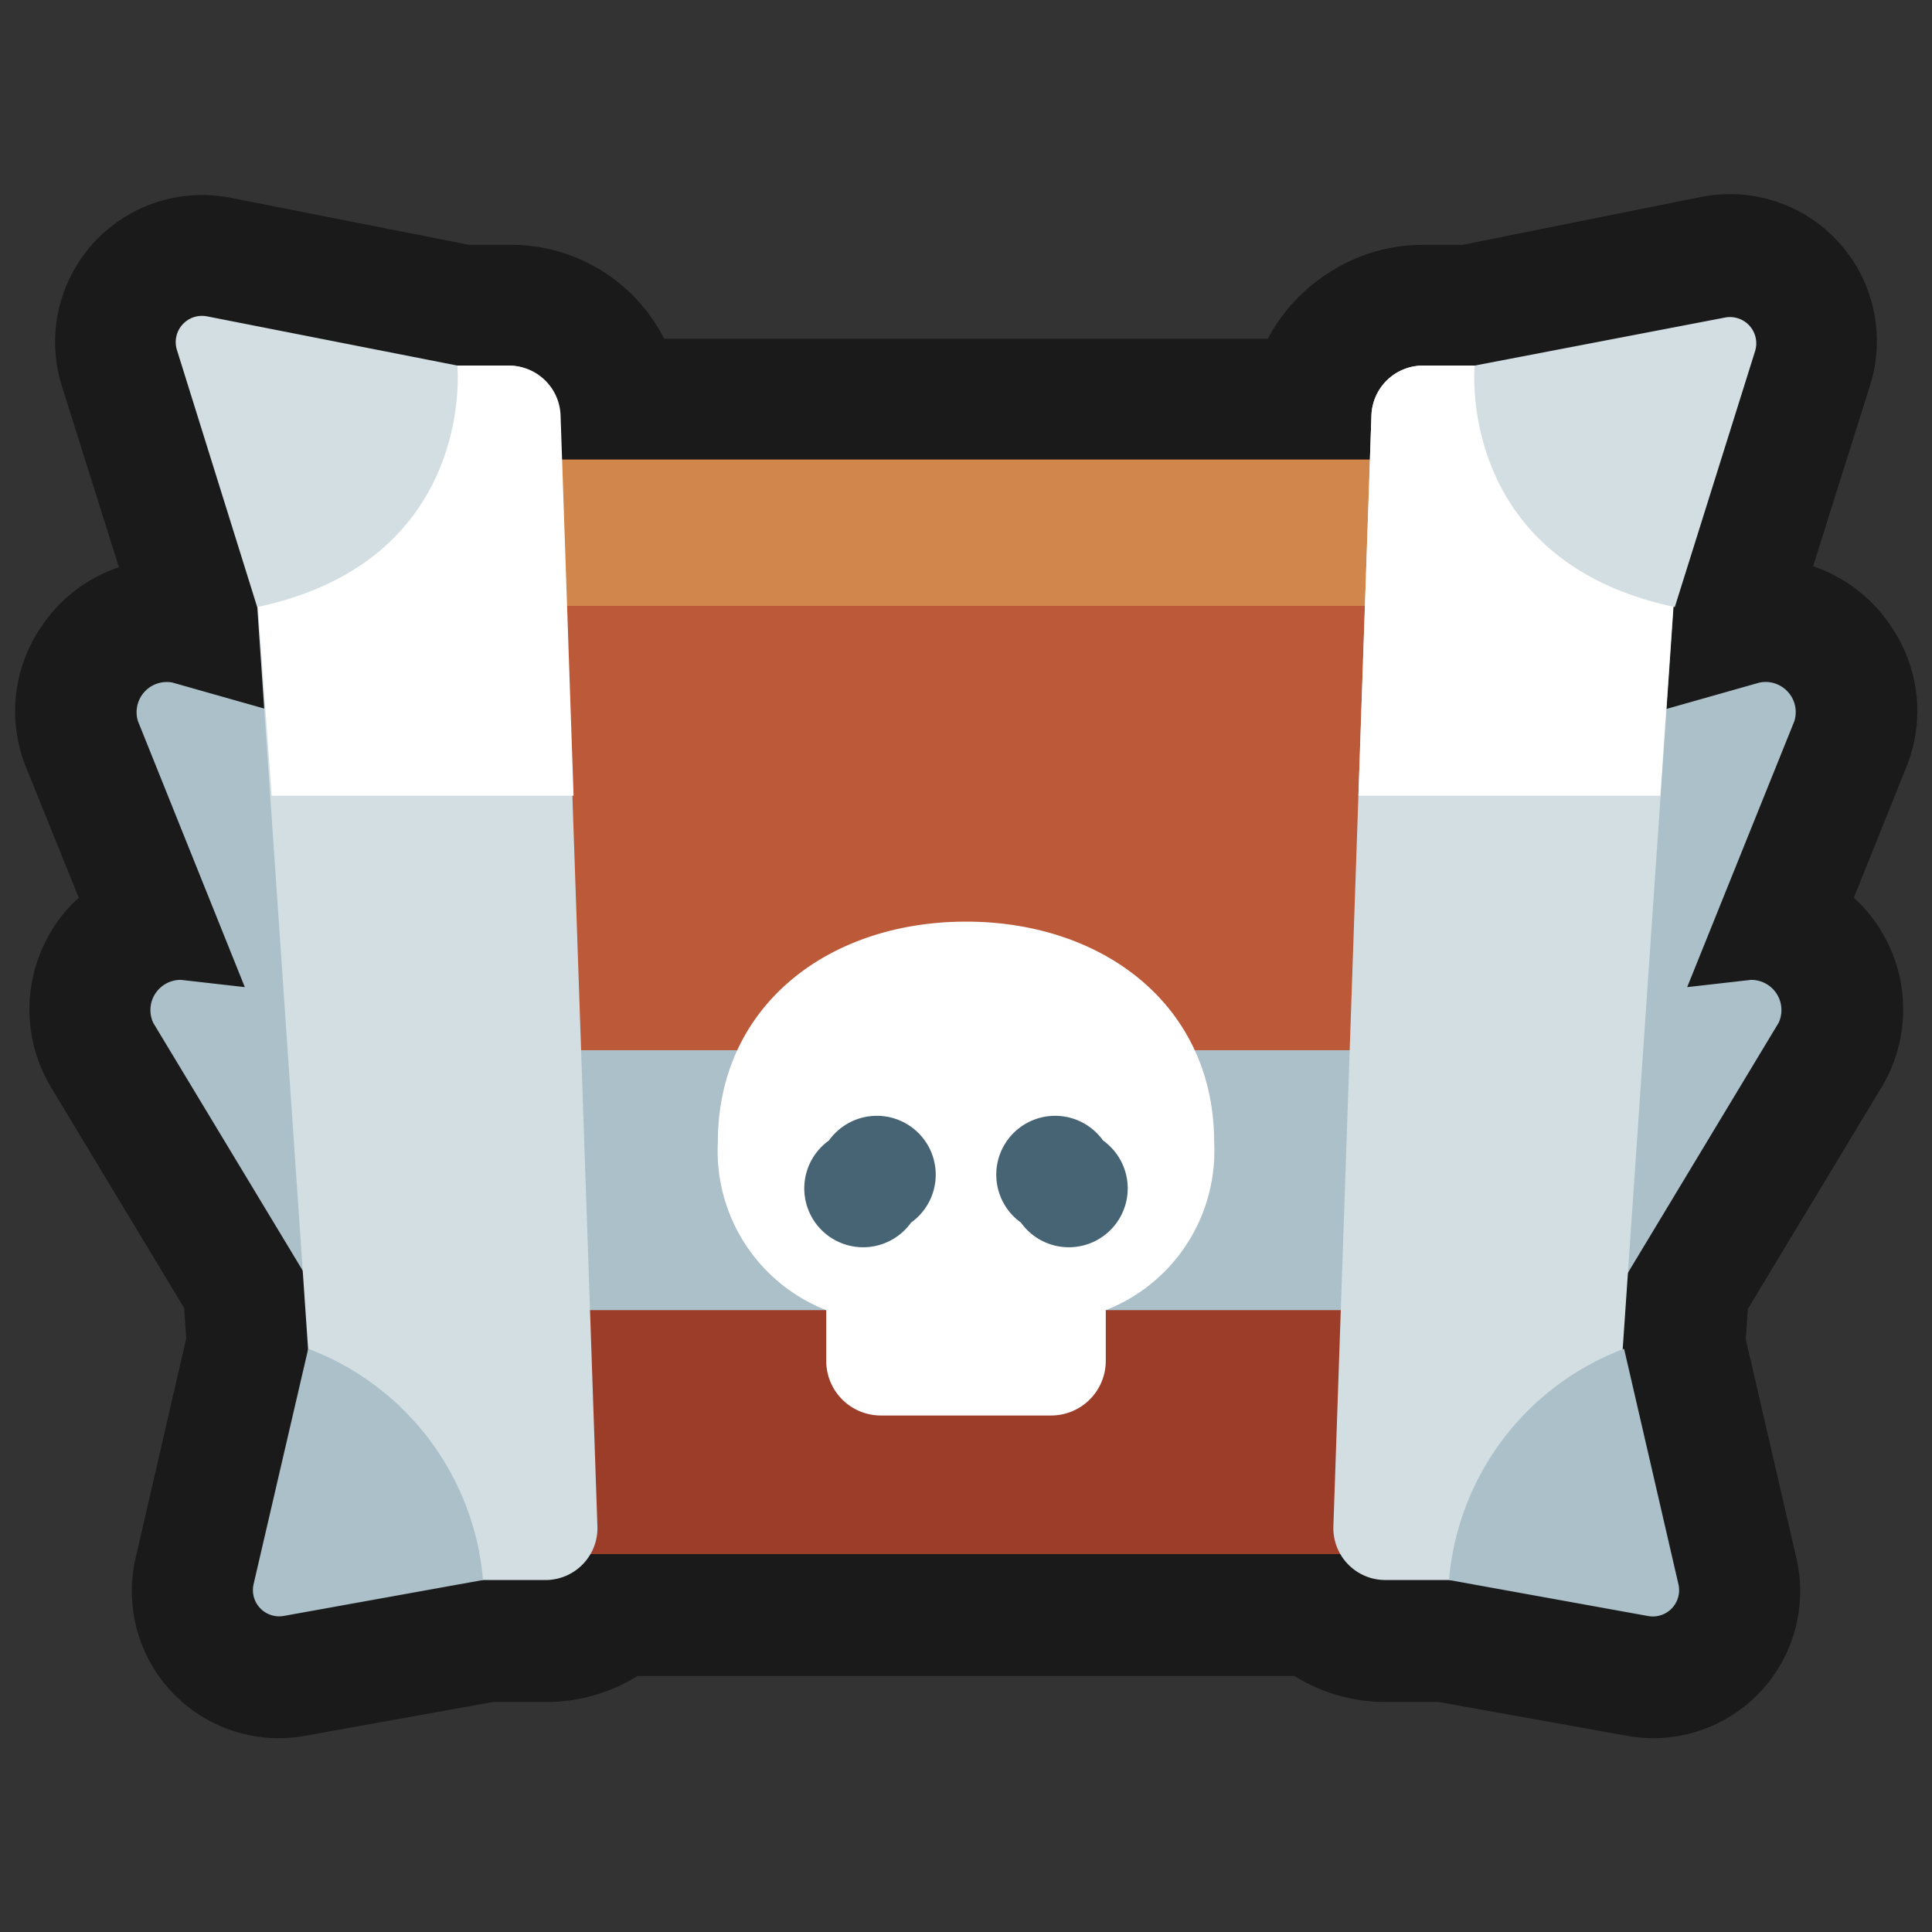 <svg xmlns="http://www.w3.org/2000/svg" viewBox="0 0 64 64"><rect x="0" y="0" width="64" height="64" fill="#333333" stroke="none"/><defs><style>.cls-1{opacity:0;}.cls-2{fill:#1a1a1a;}.cls-3{fill:#abc0c9;}.cls-4{fill:#bb5938;}.cls-5{fill:#d1864b;}.cls-6{fill:#9c3d29;}.cls-7{fill:#d3dee3;}.cls-8{fill:#fff;}.cls-9{fill:#476475;}</style></defs><title>Chest Large 1 Outline</title><g id="Layer_2" data-name="Layer 2"><g id="_101-200" data-name="101-200"><g class="cls-1"><rect class="cls-2" width="64" height="64"/></g><path class="cls-2" d="M62.65,20.76a5,5,0,0,0-2.59-2l1.89-6a4.87,4.87,0,0,0-4.64-6.33,5,5,0,0,0-.94.09L48.46,8.11H47.14A5.69,5.69,0,0,0,44,9.05a5.75,5.75,0,0,0-2,2.17H22a5.69,5.69,0,0,0-5.09-3.11H15.54L7.63,6.55a5,5,0,0,0-.94-.09,4.87,4.87,0,0,0-4.64,6.33l1.89,6a5,5,0,0,0-2.59,2,4.94,4.94,0,0,0-.49,4.62l1.75,4.33a4.63,4.63,0,0,0-1,1.26,5,5,0,0,0,.07,5L6.1,43.33l.07,1L4.5,51.58a4.87,4.87,0,0,0,4.74,6,5.12,5.12,0,0,0,.87-.08l6.23-1.12h1.78a5.72,5.72,0,0,0,3-.86H42.88a5.72,5.72,0,0,0,3,.86h1.78l6.23,1.12a5.12,5.12,0,0,0,.87.08,4.87,4.87,0,0,0,4.74-6l-1.67-7.22.07-1L62.34,36a5,5,0,0,0,.07-5,4.79,4.79,0,0,0-1-1.26l1.74-4.33A4.94,4.94,0,0,0,62.65,20.76Z"/><path class="cls-3" d="M5.71,22.61l3.53,1,.22,9.25.19,0,2.29,12.4L5.08,33.89A1,1,0,0,1,6,32.46l2.11.24L4.57,23.89A1,1,0,0,1,5.71,22.61Z"/><path class="cls-3" d="M58.29,22.61l-3.53,1-.22,9.25-.19,0-2.29,12.4,6.86-11.38A1,1,0,0,0,58,32.46l-2.11.24,3.55-8.81A1,1,0,0,0,58.29,22.61Z"/><polygon class="cls-4" points="13.6 51.48 11.89 15.22 52.11 15.22 50.4 51.48 13.6 51.48"/><rect class="cls-5" x="29.58" y="-2.47" width="4.84" height="40.22" transform="translate(49.65 -14.35) rotate(90)"/><rect class="cls-6" x="23.66" y="24.15" width="16.69" height="37.97" transform="translate(75.13 11.13) rotate(90)"/><rect class="cls-3" x="27.69" y="18.99" width="8.61" height="40.22" transform="translate(71.1 7.1) rotate(90)"/><path class="cls-7" d="M18.12,52.34H12.33a1.72,1.72,0,0,1-1.71-1.6L8.1,13.94a1.72,1.72,0,0,1,1.72-1.83h7a1.71,1.71,0,0,1,1.71,1.66l1.26,36.79A1.72,1.72,0,0,1,18.12,52.34Z"/><path class="cls-7" d="M51.67,52.34H45.88a1.72,1.72,0,0,1-1.71-1.78l1.26-36.79a1.71,1.71,0,0,1,1.71-1.66h7a1.72,1.72,0,0,1,1.72,1.83l-2.52,36.8A1.72,1.72,0,0,1,51.67,52.34Z"/><path class="cls-8" d="M8.1,13.94,9,26.36H19l-.43-12.59a1.71,1.71,0,0,0-1.71-1.66h-7A1.72,1.72,0,0,0,8.1,13.94Z"/><path class="cls-8" d="M45.43,13.77,45,26.36h10l.85-12.42a1.72,1.72,0,0,0-1.72-1.83h-7A1.71,1.71,0,0,0,45.43,13.77Z"/><path class="cls-3" d="M55.6,52.48l-1.8-7.8A9,9,0,0,0,48,52.34l6.58,1.19A.87.87,0,0,0,55.6,52.48Z"/><path class="cls-7" d="M48.85,12.11s-.64,6.46,6.63,8l2.66-8.48a.87.87,0,0,0-1-1.11Z"/><path class="cls-3" d="M8.4,52.48l1.81-7.8A9,9,0,0,1,16,52.34L9.4,53.53A.87.87,0,0,1,8.4,52.48Z"/><path class="cls-7" d="M15.15,12.11s.64,6.46-6.63,8L5.86,11.59a.87.87,0,0,1,1-1.11Z"/><path class="cls-8" d="M40.22,37.84c0-4.54-3.68-7.31-8.22-7.31s-8.22,2.77-8.22,7.31a5.66,5.66,0,0,0,3.59,5.56v1.67a1.81,1.81,0,0,0,1.82,1.82h5.62a1.81,1.81,0,0,0,1.82-1.82V43.4A5.66,5.66,0,0,0,40.22,37.84Z"/><path class="cls-9" d="M36.54,37.78a1.95,1.95,0,1,0-2.72,2.72,1.95,1.95,0,1,0,2.72-2.72Z"/><path class="cls-9" d="M27.46,37.78a1.95,1.95,0,1,0,2.72,2.72,1.95,1.95,0,1,0-2.72-2.72Z"/></g></g></svg>